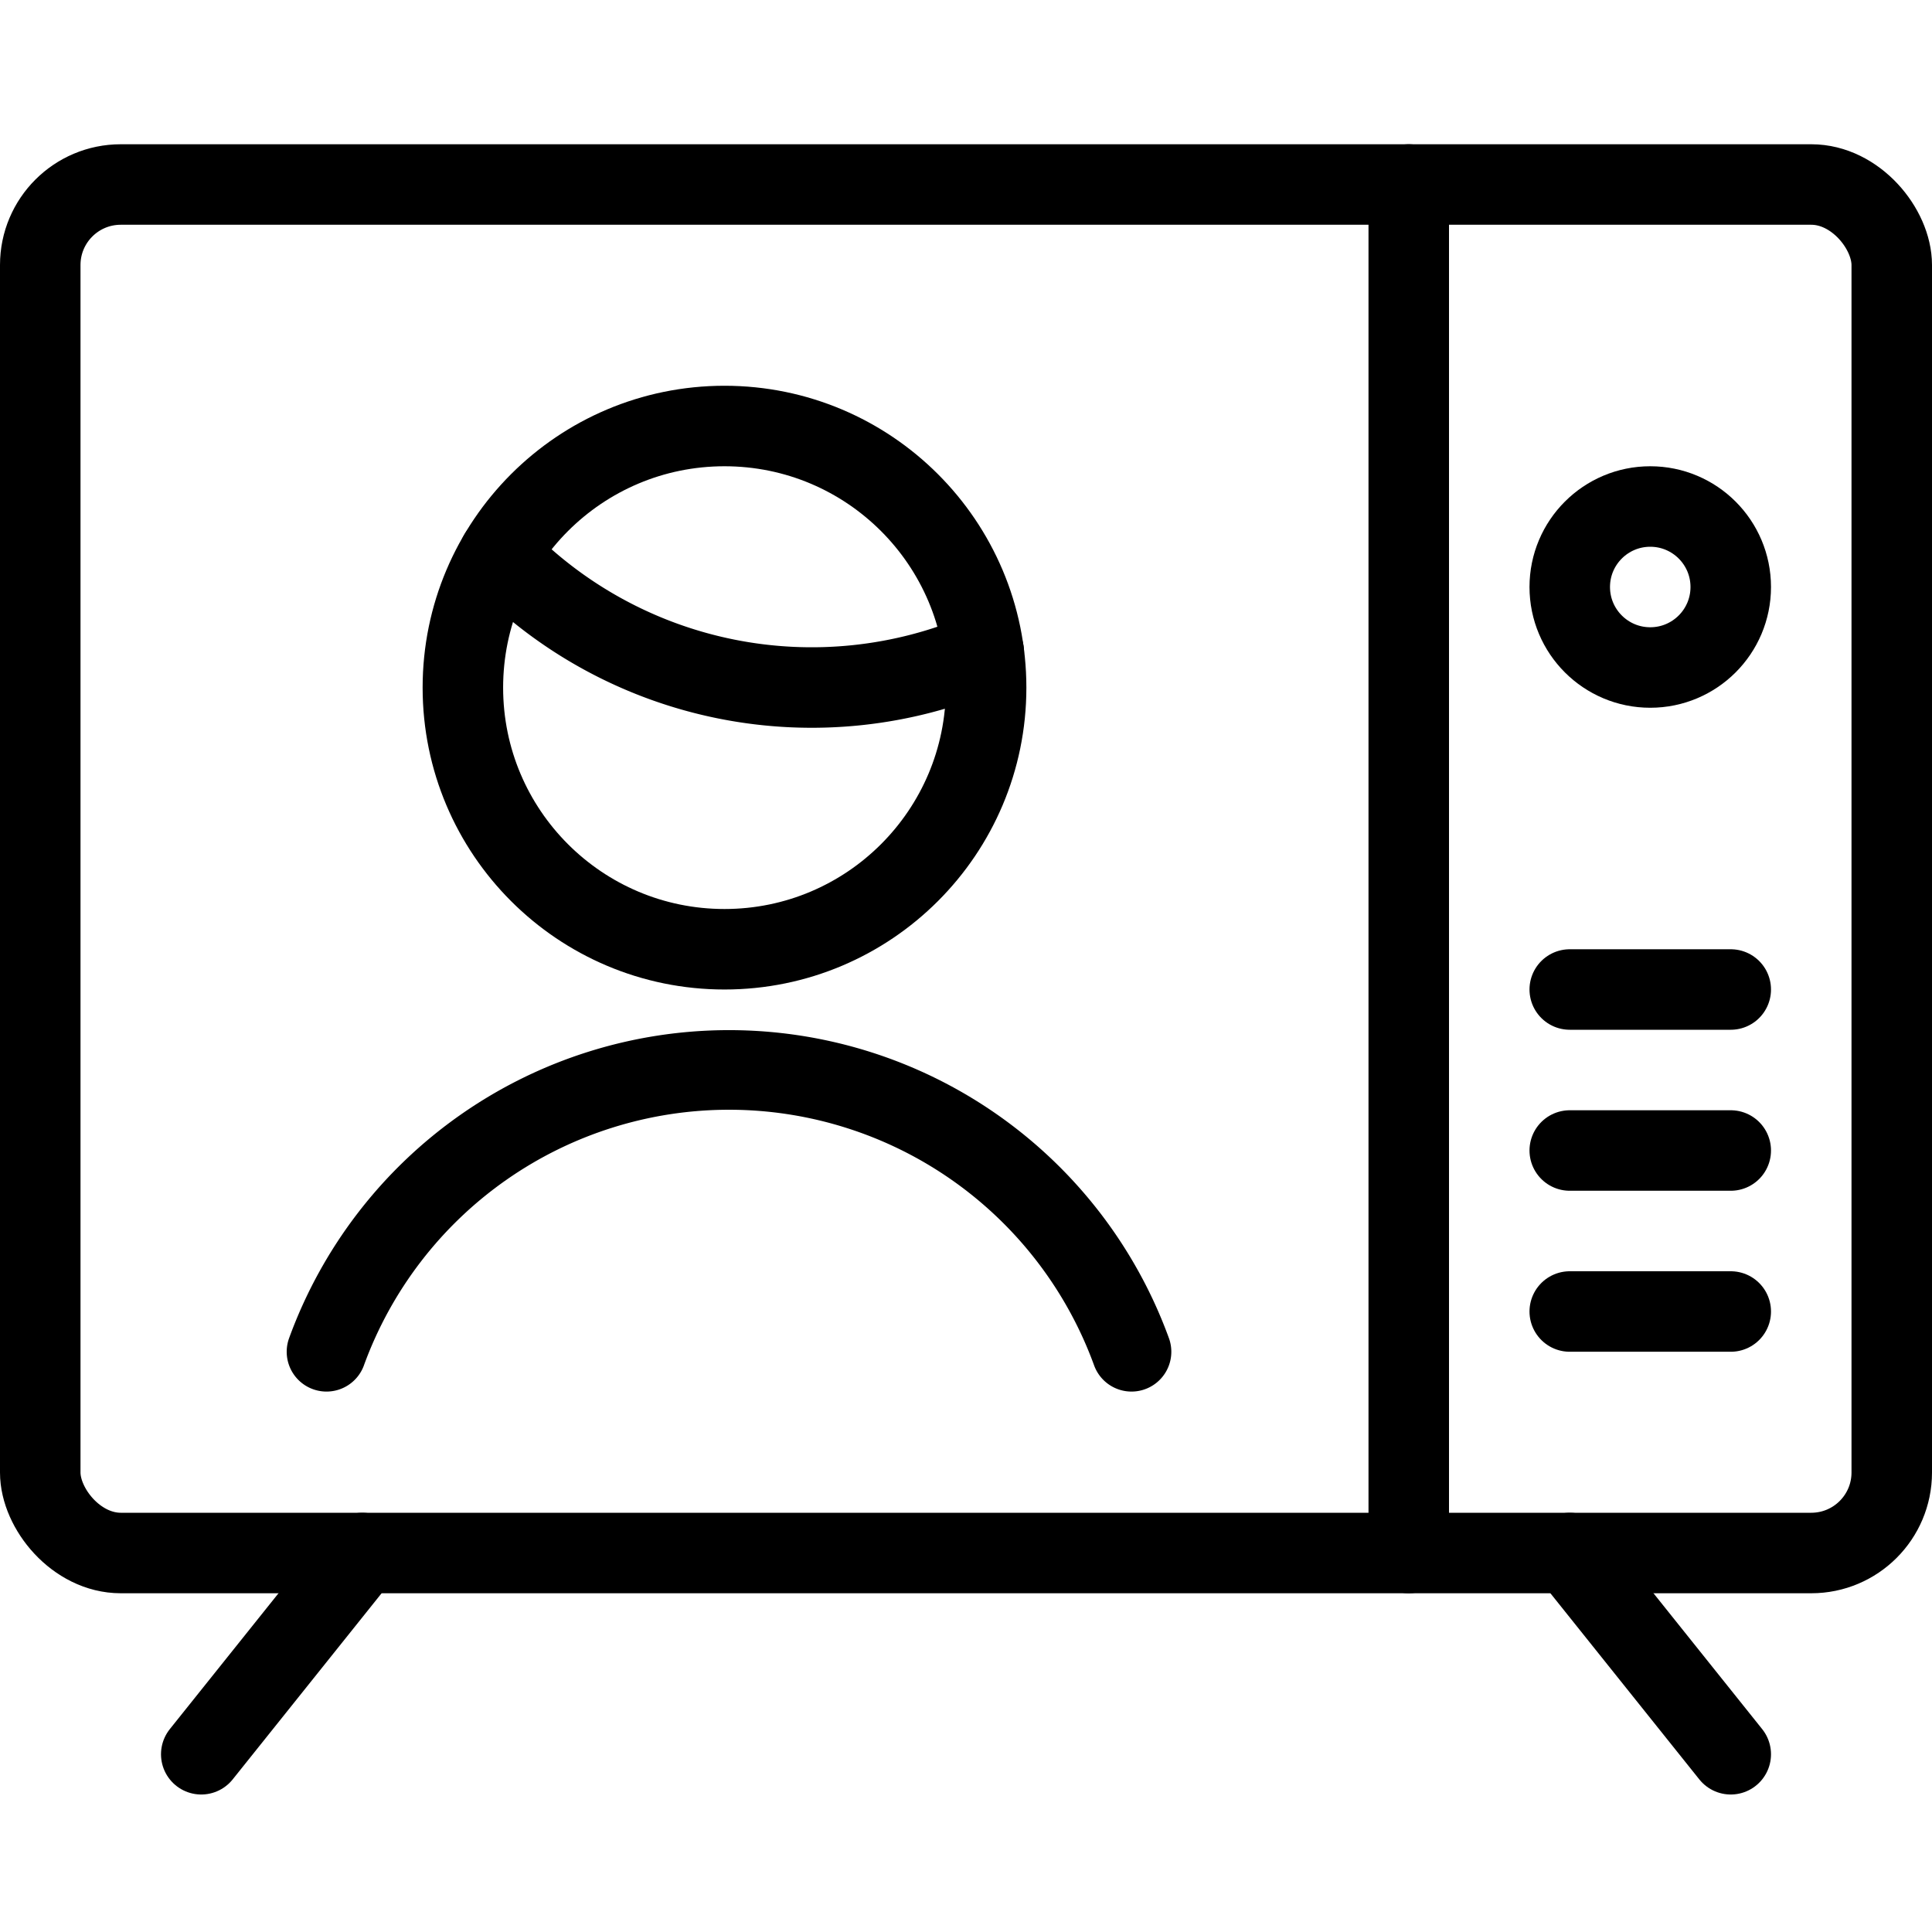 <svg id="Light" xmlns="http://www.w3.org/2000/svg" viewBox="0 0 24 24"><defs><style>.cls-1,.cls-2{fill:none;stroke:#000;stroke-linecap:round;stroke-linejoin:round;}.cls-1{stroke-width:0.989px;}</style></defs><title>single-man-vintage-tv</title><path class="cls-1" d="M14.056,16.792a5.321,5.321,0,0,0-10,0"/><path class="cls-2" d="M6.2,6.892A5.4,5.4,0,0,0,12.221,8.1"/><circle class="cls-2" cx="9" cy="8.542" r="3.25"/><line class="cls-2" x1="17.5" y1="19.292" x2="17.5" y2="2.292"/><line class="cls-2" x1="19.5" y1="16.292" x2="21.5" y2="16.292"/><line class="cls-2" x1="19.5" y1="14.292" x2="21.5" y2="14.292"/><line class="cls-2" x1="19.5" y1="12.292" x2="21.5" y2="12.292"/><circle class="cls-2" cx="20.5" cy="7.292" r="1"/><line class="cls-2" x1="4.5" y1="19.292" x2="2.5" y2="21.792"/><line class="cls-2" x1="19.5" y1="19.292" x2="21.5" y2="21.792"/><rect class="cls-2" x="0.5" y="2.292" width="23" height="17" rx="1" ry="1"/></svg>